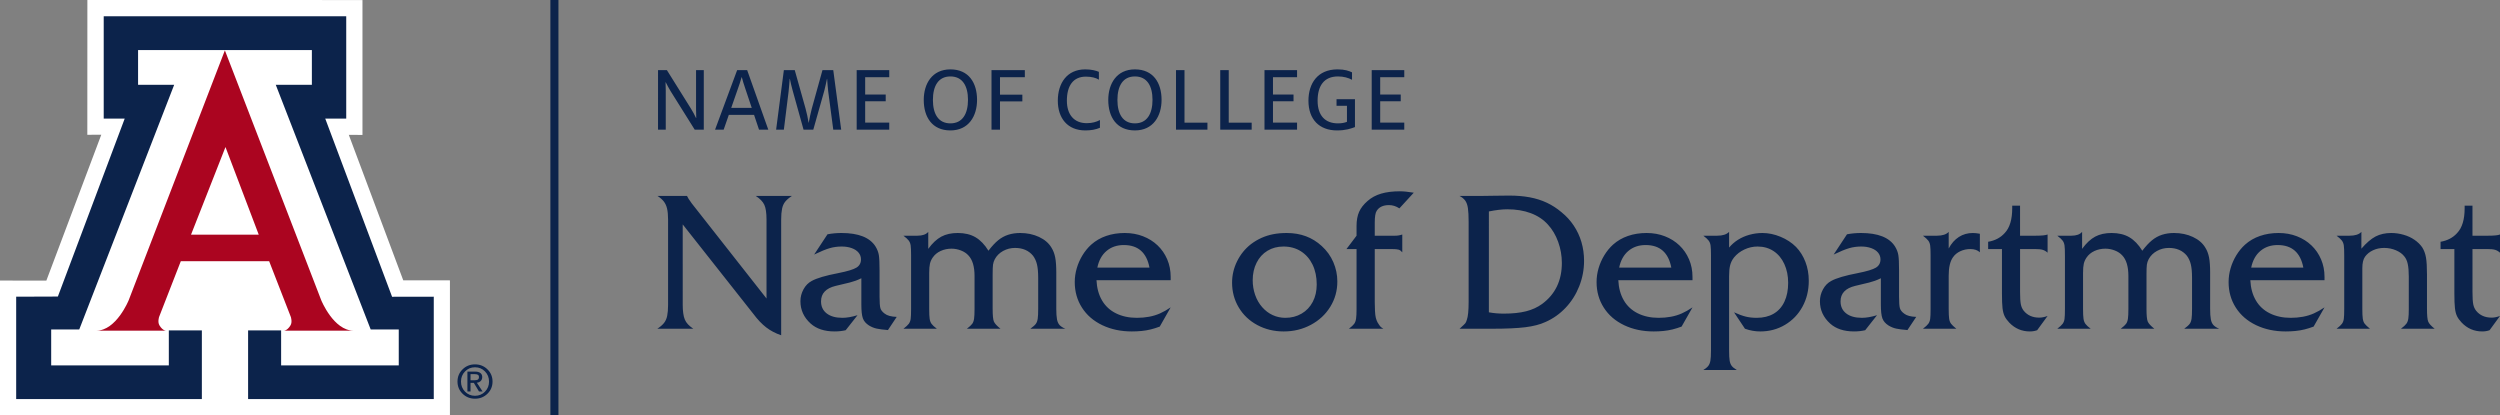 <svg version="1.1" id="Layer_1" xmlns="http://www.w3.org/2000/svg" xmlns:xlink="http://www.w3.org/1999/xlink" x="0px" y="0px"
	 viewBox="0 0 392.449 65.202" style="enable-background:new 0 0 392.449 65.202;" xml:space="preserve">
<rect x="0" y="0" width="392.449" height="65.202" fill="#808080" stroke="none"/>
<polygon style="fill:#FFFFFF;" points="13.717,0 13.708,21.157 15.899,21.152 7.277,44.05 0,44.041 0,65.202 70.63,65.202 
	70.63,44.012 63.302,44.003 54.755,21.17 56.9,21.18 56.9,0.006 "/>
<g>
	<path style="fill:#AB0520;" d="M35.302,7.906L50.43,47.134c0,0,1.939,4.773,5.087,4.773H44.502c0,0,0.553,0.081,1.104-0.838
		c0.316-0.524,0.05-1.312,0.05-1.312L42.25,41h-6.948h-6.918l-3.412,8.757c0,0-0.26,0.788,0.055,1.312
		c0.549,0.919,1.101,0.838,1.101,0.838H15.114c3.146,0,5.086-4.773,5.086-4.773L35.302,7.906z"/>
</g>
<polygon style="fill:#0C234B;" points="35.316,7.857 48.957,7.857 48.957,13.313 43.29,13.313 58.19,51.715 62.596,51.715 
	62.596,57.365 44.13,57.365 44.13,51.868 38.946,51.868 38.946,62.647 68.093,62.647 68.093,46.576 61.548,46.587 51.056,18.616 
	54.351,18.616 54.351,2.554 35.316,2.554 16.281,2.554 16.281,18.616 19.577,18.616 9.084,46.552 2.539,46.576 2.539,62.647 
	31.688,62.647 31.688,51.868 26.502,51.868 26.502,57.365 8.035,57.365 8.035,51.715 12.442,51.715 27.342,13.313 21.675,13.313 
	21.675,7.857 "/>
<g>
	<path style="fill:#0C234B;" d="M76.519,57.98c0.533,0.521,0.799,1.159,0.799,1.915c0,0.753-0.265,1.39-0.797,1.912
		c-0.532,0.52-1.183,0.78-1.955,0.78c-0.771,0-1.42-0.26-1.953-0.78c-0.53-0.522-0.796-1.159-0.796-1.912
		c0-0.756,0.267-1.394,0.798-1.915c0.533-0.522,1.183-0.781,1.951-0.781C75.336,57.199,75.986,57.458,76.519,57.98 M76.131,58.304
		c-0.424-0.433-0.947-0.649-1.565-0.649c-0.617,0-1.137,0.216-1.562,0.649c-0.426,0.433-0.638,0.964-0.638,1.591
		c0,0.626,0.212,1.157,0.638,1.589c0.425,0.431,0.945,0.647,1.562,0.647c0.616,0,1.137-0.216,1.564-0.647
		c0.426-0.432,0.639-0.963,0.639-1.589C76.769,59.268,76.557,58.737,76.131,58.304 M73.374,58.336h0.247h1.001
		c0.337,0,0.6,0.075,0.792,0.223c0.191,0.149,0.287,0.357,0.287,0.621c0,0.287-0.096,0.515-0.288,0.678
		c-0.143,0.121-0.327,0.199-0.552,0.229l0.896,1.364h-0.282H75.19l-0.807-1.346l-0.52,0.002v1.344h-0.244h-0.245V58.336z
		 M73.863,59.692h0.663c0.231,0,0.399-0.041,0.506-0.123c0.107-0.082,0.159-0.211,0.159-0.387c0-0.155-0.052-0.267-0.159-0.341
		c-0.107-0.072-0.275-0.109-0.506-0.109h-0.663V59.692z"/>
</g>
<polygon style="fill:#FFFFFF;" points="35.29,36.842 40.619,36.842 35.395,23.082 29.985,36.842 "/>
<rect x="86.4" y="0" style="fill:#0C234B;" width="1.264" height="65.202"/>
<g>
	<path style="fill:#0C234B;" d="M390.472,39.096c0.537,0,0.942,0.041,1.216,0.124c0.273,0.083,0.527,0.232,0.761,0.447v-2.856
		c-0.303,0.127-0.923,0.19-1.86,0.19h-2.461v-4.717h-1.23v0.396c0,1.777-0.391,3.076-1.172,3.896
		c-0.655,0.733-1.524,1.192-2.608,1.377v1.143h2.168v6.987c0,1.016,0.029,1.777,0.088,2.285c0.059,0.508,0.166,0.926,0.322,1.253
		c0.156,0.327,0.401,0.666,0.733,1.018c0.888,0.928,1.967,1.391,3.237,1.391c0.4,0,0.781-0.063,1.143-0.19l1.64-2.241
		c-0.468,0.175-0.908,0.263-1.318,0.263c-1.035,0-1.846-0.361-2.432-1.084c-0.224-0.283-0.376-0.625-0.454-1.025
		s-0.117-1.045-0.117-1.934v-6.723H390.472z M368.83,37.001h-2.036c0.41,0.313,0.691,0.571,0.842,0.776
		c0.152,0.205,0.249,0.454,0.293,0.747c0.044,0.293,0.066,0.826,0.066,1.597v8.364c0,0.762-0.022,1.292-0.066,1.59
		s-0.141,0.549-0.293,0.754c-0.151,0.205-0.432,0.464-0.842,0.776h5.244c-0.4-0.322-0.676-0.583-0.827-0.783
		c-0.152-0.2-0.252-0.462-0.301-0.784c-0.049-0.322-0.073-0.84-0.073-1.553v-6.386c0-0.801,0.142-1.402,0.425-1.802
		c0.312-0.43,0.732-0.767,1.26-1.011c0.527-0.244,1.108-0.366,1.743-0.366c0.654,0,1.272,0.124,1.853,0.373
		c0.581,0.249,1.023,0.574,1.326,0.975c0.244,0.293,0.419,0.686,0.527,1.179c0.107,0.493,0.161,1.16,0.161,1.999v5.039
		c0,0.684-0.024,1.192-0.073,1.524c-0.049,0.332-0.152,0.603-0.308,0.813s-0.439,0.471-0.849,0.783h5.288
		c-0.557-0.439-0.896-0.817-1.018-1.135c-0.123-0.317-0.184-0.979-0.184-1.985v-5.376c0-1.201-0.053-2.102-0.161-2.702
		c-0.107-0.601-0.302-1.126-0.586-1.575c-0.302-0.439-0.703-0.832-1.201-1.179c-0.498-0.347-1.072-0.613-1.721-0.799
		c-0.65-0.185-1.296-0.278-1.941-0.278c-0.937,0-1.758,0.183-2.461,0.549c-0.703,0.367-1.445,1.004-2.226,1.912V36.4
		C370.319,36.801,369.699,37.001,368.83,37.001 M354.84,39.389c0.732-0.616,1.635-0.923,2.71-0.923c2.236,0,3.579,1.182,4.028,3.545
		h-8.188C353.624,40.878,354.107,40.004,354.84,39.389 M364.903,43.476c0-0.997-0.181-1.917-0.542-2.762
		c-0.361-0.844-0.864-1.574-1.509-2.19c-0.644-0.615-1.406-1.093-2.285-1.435c-0.879-0.342-1.836-0.513-2.871-0.513
		c-1.055,0-2.029,0.154-2.922,0.462c-0.894,0.307-1.677,0.764-2.351,1.369c-0.518,0.469-0.972,1.023-1.363,1.663
		c-0.39,0.64-0.691,1.318-0.9,2.036c-0.211,0.718-0.315,1.443-0.315,2.175c0,1.494,0.378,2.832,1.135,4.014s1.821,2.1,3.193,2.754
		c1.372,0.654,2.918,0.981,4.636,0.981c0.508,0,1.013-0.024,1.517-0.073c0.502-0.049,0.981-0.13,1.435-0.242
		c0.454-0.112,0.93-0.261,1.428-0.446l1.714-3.018c-0.576,0.391-1.133,0.706-1.67,0.945c-0.537,0.239-1.111,0.415-1.721,0.527
		c-0.61,0.113-1.248,0.169-1.912,0.169c-1.24,0-2.334-0.235-3.281-0.704c-0.947-0.468-1.68-1.147-2.197-2.036
		c-0.518-0.888-0.806-1.943-0.864-3.164h11.645V43.476z M325.149,37.001h-2.197c0.41,0.313,0.691,0.571,0.842,0.776
		c0.151,0.205,0.249,0.454,0.293,0.747c0.044,0.293,0.066,0.826,0.066,1.597v8.364c0,0.762-0.022,1.292-0.066,1.59
		s-0.142,0.549-0.293,0.754c-0.151,0.205-0.432,0.464-0.842,0.776h5.244c-0.391-0.293-0.664-0.544-0.82-0.754
		c-0.157-0.21-0.259-0.478-0.308-0.806c-0.049-0.327-0.073-0.847-0.073-1.56v-5.61c0-0.645,0.039-1.135,0.117-1.472
		c0.078-0.337,0.22-0.657,0.425-0.96c0.302-0.449,0.717-0.795,1.245-1.04c0.527-0.244,1.103-0.366,1.728-0.366
		c0.489,0,0.974,0.093,1.458,0.278c0.483,0.186,0.876,0.445,1.179,0.777c0.645,0.674,0.967,1.753,0.967,3.237v5.156
		c0,0.694-0.025,1.209-0.073,1.546c-0.049,0.337-0.147,0.605-0.293,0.805c-0.147,0.201-0.425,0.457-0.835,0.769h5.273
		c-0.566-0.449-0.913-0.829-1.04-1.142c-0.127-0.313-0.19-0.972-0.19-1.978V43.08c0-0.732,0.019-1.243,0.058-1.531
		c0.039-0.288,0.132-0.573,0.279-0.857c0.293-0.546,0.727-0.979,1.303-1.296c0.576-0.317,1.201-0.476,1.875-0.476
		c1.211,0,2.154,0.41,2.827,1.23c0.284,0.381,0.489,0.831,0.616,1.348c0.126,0.518,0.19,1.216,0.19,2.095v4.892
		c0,0.694-0.024,1.209-0.073,1.546s-0.149,0.608-0.3,0.813c-0.152,0.205-0.438,0.459-0.857,0.761h5.493
		c-0.401-0.165-0.701-0.356-0.901-0.571c-0.2-0.215-0.337-0.517-0.41-0.908c-0.073-0.391-0.11-0.938-0.11-1.641v-5.669
		c0-1.015-0.056-1.813-0.169-2.395c-0.112-0.581-0.305-1.091-0.578-1.53c-0.42-0.713-1.072-1.277-1.956-1.692
		s-1.872-0.623-2.966-0.623c-0.684,0-1.311,0.093-1.882,0.278c-0.572,0.186-1.097,0.474-1.575,0.865
		c-0.479,0.39-0.987,0.937-1.524,1.64c-0.595-0.966-1.274-1.672-2.036-2.116c-0.761-0.445-1.689-0.667-2.783-0.667
		c-1.006,0-1.865,0.191-2.578,0.571c-0.713,0.381-1.397,1.021-2.051,1.919V36.4C326.506,36.801,325.94,37.001,325.149,37.001
		 M319.451,39.096c0.537,0,0.942,0.041,1.216,0.124c0.273,0.083,0.527,0.232,0.762,0.447v-2.856c-0.303,0.127-0.923,0.19-1.861,0.19
		h-2.461v-4.717h-1.23v0.396c0,1.777-0.391,3.076-1.172,3.896c-0.654,0.733-1.523,1.192-2.607,1.377v1.143h2.168v6.987
		c0,1.016,0.029,1.777,0.087,2.285c0.059,0.508,0.166,0.926,0.323,1.253c0.156,0.327,0.4,0.666,0.732,1.018
		c0.889,0.928,1.968,1.391,3.237,1.391c0.401,0,0.782-0.063,1.143-0.19l1.641-2.241c-0.469,0.175-0.909,0.263-1.319,0.263
		c-1.035,0-1.845-0.361-2.431-1.084c-0.225-0.283-0.376-0.625-0.454-1.025c-0.079-0.4-0.118-1.045-0.118-1.934v-6.723H319.451z
		 M306.279,50.822c-0.152-0.2-0.252-0.462-0.301-0.784c-0.049-0.322-0.073-0.84-0.073-1.553V43.27c0-1.298,0.225-2.26,0.674-2.885
		c0.273-0.401,0.654-0.716,1.142-0.945c0.489-0.229,1.016-0.344,1.582-0.344c0.645,0,1.143,0.171,1.495,0.512v-2.915
		c-0.44-0.078-0.806-0.117-1.099-0.117c-0.82,0-1.553,0.208-2.197,0.623c-0.645,0.415-1.177,1.018-1.597,1.809V36.4
		c-0.371,0.401-0.986,0.601-1.846,0.601h-2.197c0.41,0.313,0.691,0.571,0.842,0.776c0.152,0.205,0.249,0.454,0.293,0.747
		c0.044,0.293,0.066,0.826,0.066,1.597v8.364c0,0.762-0.022,1.292-0.066,1.59s-0.141,0.549-0.293,0.754
		c-0.151,0.205-0.432,0.464-0.842,0.776h5.244C306.706,51.283,306.43,51.022,306.279,50.822 M295.497,49.979
		c0.162,0.44,0.481,0.811,0.96,1.114c0.381,0.234,0.781,0.398,1.201,0.49c0.42,0.093,1.011,0.169,1.773,0.228l1.377-2.066
		c-0.87-0.029-1.5-0.2-1.89-0.513c-0.362-0.263-0.586-0.549-0.674-0.857c-0.088-0.307-0.132-0.91-0.132-1.809v-4.087
		c0-1.162-0.036-1.97-0.11-2.424c-0.073-0.454-0.246-0.906-0.52-1.355c-0.888-1.416-2.671-2.124-5.346-2.124
		c-0.762,0-1.494,0.069-2.198,0.205l-2.094,3.179c1.035-0.498,1.85-0.832,2.446-1.003c0.595-0.171,1.221-0.257,1.875-0.257
		c0.586,0,1.111,0.083,1.575,0.249c0.463,0.166,0.822,0.403,1.076,0.711c0.254,0.307,0.381,0.661,0.381,1.062
		c0,0.566-0.237,0.996-0.71,1.289c-0.474,0.293-1.428,0.581-2.864,0.864c-1.983,0.381-3.369,0.791-4.16,1.23
		c-0.537,0.284-0.967,0.721-1.289,1.311c-0.323,0.591-0.484,1.214-0.484,1.868c0,1.377,0.537,2.549,1.612,3.516
		c0.917,0.82,2.168,1.23,3.75,1.23c0.615,0,1.196-0.063,1.743-0.19l1.86-2.359c-0.898,0.274-1.689,0.411-2.373,0.411
		c-1.055,0-1.877-0.23-2.468-0.689c-0.591-0.459-0.886-1.089-0.886-1.89c0-1.249,0.761-2.06,2.285-2.431
		c1.142-0.264,1.877-0.44,2.204-0.528c0.327-0.087,0.625-0.178,0.894-0.271c0.268-0.092,0.583-0.227,0.945-0.402v4.087
		C295.256,48.803,295.336,49.54,295.497,49.979 M276.324,52.03c1.426,0,2.722-0.346,3.889-1.04c1.167-0.693,2.081-1.643,2.74-2.849
		s0.988-2.561,0.988-4.065c0-1.064-0.175-2.053-0.527-2.966c-0.351-0.913-0.845-1.697-1.479-2.351
		c-0.665-0.664-1.473-1.194-2.425-1.59c-0.952-0.395-1.902-0.593-2.849-0.593c-0.674,0-1.343,0.091-2.007,0.271
		c-0.664,0.181-1.267,0.442-1.809,0.784c-0.542,0.342-1.013,0.752-1.413,1.23V36.4c-0.391,0.401-1.011,0.601-1.861,0.601h-2.182
		c0.41,0.313,0.691,0.571,0.842,0.776c0.151,0.205,0.249,0.454,0.293,0.747c0.044,0.293,0.066,0.826,0.066,1.597v14.898
		c0,0.742-0.032,1.281-0.095,1.618c-0.064,0.337-0.174,0.606-0.33,0.806s-0.415,0.412-0.776,0.637h5.244
		c-0.371-0.225-0.635-0.439-0.791-0.644c-0.156-0.206-0.264-0.477-0.322-0.813c-0.059-0.337-0.088-0.872-0.088-1.604V43.358
		c0-0.712,0.056-1.289,0.168-1.728c0.112-0.44,0.315-0.845,0.608-1.216c0.43-0.527,0.974-0.945,1.633-1.252
		c0.66-0.308,1.346-0.462,2.058-0.462c0.957,0,1.797,0.24,2.52,0.718c0.723,0.479,1.284,1.155,1.685,2.029
		c0.4,0.874,0.6,1.858,0.6,2.951c0,1.143-0.195,2.129-0.586,2.959c-0.39,0.831-0.954,1.46-1.692,1.89
		c-0.737,0.43-1.628,0.645-2.673,0.645c-0.615,0-1.182-0.064-1.699-0.191c-0.518-0.127-1.133-0.351-1.846-0.674l1.714,2.578
		C274.713,51.889,275.514,52.03,276.324,52.03 M255.624,39.389c0.733-0.616,1.636-0.923,2.71-0.923c2.237,0,3.579,1.182,4.029,3.545
		h-8.189C254.409,40.878,254.892,40.004,255.624,39.389 M265.688,43.476c0-0.997-0.181-1.917-0.542-2.762
		c-0.362-0.844-0.864-1.574-1.509-2.19c-0.644-0.615-1.406-1.093-2.285-1.435c-0.879-0.342-1.836-0.513-2.871-0.513
		c-1.055,0-2.029,0.154-2.922,0.462c-0.894,0.307-1.678,0.764-2.352,1.369c-0.517,0.469-0.971,1.023-1.362,1.663
		s-0.691,1.318-0.901,2.036s-0.315,1.443-0.315,2.175c0,1.494,0.379,2.832,1.136,4.014c0.756,1.182,1.821,2.1,3.193,2.754
		c1.372,0.654,2.917,0.981,4.636,0.981c0.508,0,1.013-0.024,1.516-0.073c0.503-0.049,0.982-0.13,1.436-0.242
		c0.454-0.112,0.93-0.261,1.428-0.446l1.714-3.018c-0.576,0.391-1.133,0.706-1.67,0.945c-0.537,0.239-1.111,0.415-1.721,0.527
		c-0.611,0.113-1.248,0.169-1.912,0.169c-1.24,0-2.334-0.235-3.281-0.704c-0.947-0.468-1.68-1.147-2.197-2.036
		c-0.518-0.888-0.806-1.943-0.865-3.164h11.646V43.476z M236.624,32.855c1.367,0,2.593,0.203,3.677,0.608
		c1.084,0.406,1.982,1.004,2.695,1.795c0.683,0.742,1.218,1.645,1.604,2.71c0.386,1.064,0.579,2.168,0.579,3.31
		c0,2.764-1.031,4.908-3.091,6.431c-0.723,0.527-1.565,0.913-2.527,1.157c-0.962,0.244-2.127,0.366-3.494,0.366
		c-0.82,0-1.601-0.068-2.343-0.205V33.192C234.837,32.968,235.804,32.855,236.624,32.855 M239.429,51.371
		c1.265-0.156,2.322-0.43,3.171-0.82c1.202-0.528,2.261-1.277,3.179-2.249c0.918-0.971,1.628-2.097,2.132-3.376
		c0.502-1.279,0.754-2.603,0.754-3.97c0-1.035-0.137-2.019-0.41-2.952c-0.274-0.932-0.677-1.796-1.209-2.592
		s-1.174-1.497-1.926-2.102c-0.713-0.606-1.479-1.101-2.3-1.487c-0.82-0.386-1.716-0.669-2.688-0.85
		c-0.972-0.18-2.048-0.271-3.23-0.271c-1.025,0-1.855,0.01-2.49,0.029c-0.576,0.02-1.274,0.03-2.095,0.03h-3.193
		c0.39,0.205,0.688,0.452,0.893,0.739c0.206,0.289,0.345,0.684,0.418,1.187c0.073,0.503,0.11,1.208,0.11,2.117v12.597
		c0,1.358-0.093,2.291-0.278,2.798c-0.079,0.264-0.162,0.449-0.25,0.557c-0.087,0.107-0.385,0.391-0.893,0.849h5.112
		C236.434,51.605,238.164,51.527,239.429,51.371 M218.445,39.096c0.546,0,0.92,0.032,1.12,0.095c0.2,0.064,0.388,0.203,0.564,0.417
		v-2.797c-0.351,0.127-0.723,0.19-1.113,0.19h-3.208v-2.022c0-0.947,0.097-1.567,0.293-1.86c0.371-0.615,1.02-0.923,1.948-0.923
		c0.566,0,1.108,0.171,1.626,0.513l2.256-2.461c-0.879-0.146-1.602-0.22-2.168-0.22c-1.143,0-2.127,0.123-2.952,0.367
		c-0.825,0.244-1.53,0.625-2.116,1.142c-0.625,0.537-1.072,1.109-1.341,1.714c-0.268,0.606-0.403,1.343-0.403,2.212v1.538
		l-1.582,2.095h1.582v9.389c0,0.684-0.024,1.194-0.073,1.531c-0.049,0.337-0.149,0.611-0.3,0.82
		c-0.152,0.211-0.427,0.467-0.828,0.769h5.406c-0.225-0.136-0.381-0.253-0.469-0.351s-0.235-0.313-0.44-0.645
		c-0.117-0.224-0.207-0.466-0.271-0.725c-0.063-0.258-0.107-0.617-0.131-1.076c-0.025-0.459-0.037-0.928-0.037-1.407v-8.305H218.445
		z M204.215,39.447c0.786,0.498,1.396,1.197,1.831,2.095c0.434,0.899,0.652,1.934,0.652,3.105c0,1.036-0.208,1.949-0.623,2.74
		c-0.415,0.791-0.999,1.406-1.75,1.845c-0.753,0.44-1.602,0.66-2.549,0.66c-0.713,0-1.38-0.144-2-0.433
		c-0.62-0.287-1.169-0.705-1.648-1.252c-0.478-0.547-0.845-1.187-1.098-1.919c-0.254-0.732-0.381-1.499-0.381-2.3
		c0-1.015,0.202-1.928,0.608-2.739c0.405-0.81,0.974-1.438,1.706-1.882c0.733-0.445,1.572-0.667,2.52-0.667
		C202.518,38.7,203.428,38.949,204.215,39.447 M199.857,36.767c-0.645,0.127-1.255,0.32-1.831,0.578
		c-0.577,0.259-1.123,0.584-1.641,0.974c-0.928,0.723-1.655,1.619-2.183,2.688c-0.527,1.07-0.791,2.19-0.791,3.362
		c0,1.426,0.349,2.725,1.048,3.897c0.698,1.171,1.67,2.092,2.915,2.761c1.245,0.669,2.624,1.003,4.138,1.003
		c1.553,0,2.976-0.346,4.27-1.04c1.294-0.693,2.309-1.638,3.047-2.834c0.737-1.196,1.106-2.517,1.106-3.963
		c0-1.054-0.21-2.067-0.63-3.039s-1.03-1.819-1.831-2.542c-1.475-1.357-3.301-2.036-5.479-2.036
		C201.214,36.576,200.501,36.64,199.857,36.767 M173.709,39.389c0.732-0.616,1.635-0.923,2.71-0.923
		c2.236,0,3.579,1.182,4.028,3.545h-8.188C172.493,40.878,172.976,40.004,173.709,39.389 M183.772,43.476
		c0-0.997-0.181-1.917-0.542-2.762c-0.361-0.844-0.864-1.574-1.509-2.19c-0.644-0.615-1.406-1.093-2.285-1.435
		c-0.879-0.342-1.836-0.513-2.871-0.513c-1.055,0-2.029,0.154-2.922,0.462c-0.894,0.307-1.677,0.764-2.351,1.369
		c-0.518,0.469-0.972,1.023-1.363,1.663c-0.39,0.64-0.691,1.318-0.9,2.036c-0.211,0.718-0.315,1.443-0.315,2.175
		c0,1.494,0.378,2.832,1.135,4.014s1.821,2.1,3.193,2.754c1.372,0.654,2.918,0.981,4.636,0.981c0.508,0,1.013-0.024,1.517-0.073
		c0.502-0.049,0.981-0.13,1.435-0.242c0.454-0.112,0.93-0.261,1.428-0.446l1.714-3.018c-0.576,0.391-1.133,0.706-1.67,0.945
		c-0.537,0.239-1.111,0.415-1.721,0.527c-0.61,0.113-1.248,0.169-1.912,0.169c-1.24,0-2.334-0.235-3.281-0.704
		c-0.947-0.468-1.68-1.147-2.197-2.036c-0.518-0.888-0.806-1.943-0.864-3.164h11.645V43.476z M144.018,37.001h-2.197
		c0.41,0.313,0.691,0.571,0.842,0.776c0.151,0.205,0.249,0.454,0.293,0.747c0.044,0.293,0.066,0.826,0.066,1.597v8.364
		c0,0.762-0.022,1.292-0.066,1.59s-0.142,0.549-0.293,0.754c-0.151,0.205-0.432,0.464-0.842,0.776h5.244
		c-0.391-0.293-0.664-0.544-0.82-0.754c-0.157-0.21-0.259-0.478-0.308-0.806c-0.049-0.327-0.073-0.847-0.073-1.56v-5.61
		c0-0.645,0.039-1.135,0.117-1.472c0.078-0.337,0.22-0.657,0.425-0.96c0.302-0.449,0.717-0.795,1.245-1.04
		c0.527-0.244,1.103-0.366,1.728-0.366c0.489,0,0.974,0.093,1.458,0.278c0.483,0.186,0.876,0.445,1.179,0.777
		c0.645,0.674,0.967,1.753,0.967,3.237v5.156c0,0.694-0.025,1.209-0.073,1.546c-0.049,0.337-0.147,0.605-0.293,0.805
		c-0.147,0.201-0.425,0.457-0.835,0.769h5.273c-0.566-0.449-0.913-0.829-1.04-1.142s-0.19-0.972-0.19-1.978V43.08
		c0-0.732,0.019-1.243,0.058-1.531c0.039-0.288,0.132-0.573,0.279-0.857c0.293-0.546,0.727-0.979,1.303-1.296
		c0.576-0.317,1.201-0.476,1.875-0.476c1.211,0,2.154,0.41,2.827,1.23c0.284,0.381,0.489,0.831,0.616,1.348
		c0.126,0.518,0.19,1.216,0.19,2.095v4.892c0,0.694-0.024,1.209-0.073,1.546s-0.149,0.608-0.3,0.813
		c-0.152,0.205-0.438,0.459-0.857,0.761h5.493c-0.401-0.165-0.701-0.356-0.901-0.571c-0.2-0.215-0.337-0.517-0.41-0.908
		c-0.073-0.391-0.11-0.938-0.11-1.641v-5.669c0-1.015-0.056-1.813-0.169-2.395c-0.112-0.581-0.305-1.091-0.578-1.53
		c-0.42-0.713-1.072-1.277-1.956-1.692s-1.872-0.623-2.966-0.623c-0.684,0-1.311,0.093-1.882,0.278
		c-0.572,0.186-1.097,0.474-1.575,0.865c-0.479,0.39-0.987,0.937-1.524,1.64c-0.595-0.966-1.274-1.672-2.036-2.116
		c-0.761-0.445-1.689-0.667-2.783-0.667c-1.006,0-1.865,0.191-2.578,0.571c-0.713,0.381-1.397,1.021-2.051,1.919V36.4
		C145.375,36.801,144.809,37.001,144.018,37.001 M135.456,49.979c0.161,0.44,0.481,0.811,0.96,1.114
		c0.38,0.234,0.781,0.398,1.201,0.49c0.42,0.093,1.011,0.169,1.772,0.228l1.377-2.066c-0.869-0.029-1.499-0.2-1.889-0.513
		c-0.362-0.263-0.586-0.549-0.674-0.857c-0.088-0.307-0.132-0.91-0.132-1.809v-4.087c0-1.162-0.037-1.97-0.11-2.424
		c-0.073-0.454-0.247-0.906-0.52-1.355c-0.889-1.416-2.671-2.124-5.347-2.124c-0.761,0-1.494,0.069-2.197,0.205l-2.095,3.179
		c1.035-0.498,1.851-0.832,2.447-1.003c0.595-0.171,1.22-0.257,1.875-0.257c0.586,0,1.11,0.083,1.574,0.249
		c0.464,0.166,0.823,0.403,1.077,0.711c0.254,0.307,0.381,0.661,0.381,1.062c0,0.566-0.237,0.996-0.711,1.289
		c-0.473,0.293-1.428,0.581-2.863,0.864c-1.983,0.381-3.37,0.791-4.161,1.23c-0.537,0.284-0.966,0.721-1.289,1.311
		c-0.322,0.591-0.483,1.214-0.483,1.868c0,1.377,0.537,2.549,1.611,3.516c0.918,0.82,2.168,1.23,3.75,1.23
		c0.616,0,1.196-0.063,1.744-0.19l1.86-2.359c-0.899,0.274-1.69,0.411-2.373,0.411c-1.055,0-1.878-0.23-2.468-0.689
		c-0.591-0.459-0.887-1.089-0.887-1.89c0-1.249,0.762-2.06,2.285-2.431c1.143-0.264,1.878-0.44,2.205-0.528
		c0.327-0.087,0.625-0.178,0.894-0.271c0.268-0.092,0.583-0.227,0.944-0.402v4.087C135.214,48.803,135.295,49.54,135.456,49.979
		 M118.276,49.291c0.654,0.879,1.321,1.58,2,2.102c0.678,0.522,1.462,0.935,2.351,1.238v-18.15c0-0.683,0.046-1.252,0.139-1.706
		c0.092-0.454,0.261-0.83,0.505-1.128c0.244-0.298,0.591-0.593,1.04-0.886h-5.669c0.664,0.43,1.111,0.893,1.341,1.391
		c0.229,0.498,0.344,1.275,0.344,2.329v12.378l-11.734-14.926c-0.41-0.557-0.659-0.948-0.747-1.172h-4.629
		c0.42,0.273,0.75,0.564,0.989,0.871c0.239,0.308,0.41,0.684,0.513,1.128c0.102,0.445,0.154,1.018,0.154,1.721v13.404
		c0,0.674-0.047,1.238-0.139,1.692c-0.093,0.454-0.262,0.832-0.506,1.135c-0.244,0.303-0.591,0.6-1.04,0.893h5.64
		c-0.342-0.234-0.621-0.466-0.835-0.695c-0.215-0.23-0.379-0.479-0.491-0.747c-0.112-0.269-0.195-0.598-0.249-0.989
		c-0.054-0.391-0.081-0.82-0.081-1.289V35.228L118.276,49.291z"/>
	<path style="fill:#0C234B;" d="M215.329,20.354h5.113v-1.108h-3.78v-3.347h3.225v-1.063h-3.225v-2.717h3.78v-1.108h-5.113V20.354z
		 M209.883,20.474c1.381,0,2.16-0.285,2.819-0.524v-4.379h-2.894v1.033h1.636v2.522c-0.405,0.15-0.796,0.24-1.426,0.24
		c-1.966,0-3.181-1.201-3.181-3.556c0-2.295,0.975-3.811,3.196-3.811c0.916,0,1.65,0.225,2.205,0.525v-1.169
		c-0.48-0.225-1.109-0.464-2.28-0.464c-3.121,0-4.559,2.204-4.559,4.919C205.399,18.75,207.107,20.474,209.883,20.474
		 M198.499,20.354h5.113v-1.108h-3.78v-3.347h3.225v-1.063h-3.225v-2.717h3.78v-1.108h-5.113V20.354z M191.554,20.354h4.933v-1.093
		h-3.6v-8.25h-1.333V20.354z M184.609,20.354h4.934v-1.093h-3.6v-8.25h-1.334V20.354z M178.159,19.366
		c-1.906,0-2.746-1.501-2.746-3.676c0-2.176,0.84-3.691,2.746-3.691c1.905,0,2.761,1.5,2.761,3.676
		C180.92,17.85,180.064,19.366,178.159,19.366 M178.159,20.474c2.88,0,4.184-2.263,4.184-4.799c0-2.671-1.304-4.784-4.184-4.784
		c-2.881,0-4.184,2.263-4.184,4.799C173.975,18.361,175.278,20.474,178.159,20.474 M170.373,20.474c0.9,0,1.65-0.135,2.295-0.419
		v-1.214c-0.525,0.285-1.2,0.495-2.07,0.495c-1.995,0-3.12-1.35-3.12-3.526c0-2.341,0.975-3.781,2.985-3.781
		c0.945,0,1.605,0.21,2.04,0.48V11.28c-0.39-0.179-1.125-0.389-2.145-0.389c-2.88,0-4.303,2.188-4.303,4.919
		C166.055,18.556,167.583,20.474,170.373,20.474 M155.645,20.354h1.333v-4.44h3.51v-1.048h-3.51v-2.747h3.9v-1.108h-5.233V20.354z
		 M149.194,19.366c-1.906,0-2.746-1.501-2.746-3.676c0-2.176,0.84-3.691,2.746-3.691c1.906,0,2.761,1.5,2.761,3.676
		C151.955,17.85,151.1,19.366,149.194,19.366 M149.194,20.474c2.881,0,4.184-2.263,4.184-4.799c0-2.671-1.303-4.784-4.184-4.784
		c-2.881,0-4.184,2.263-4.184,4.799C145.01,18.361,146.313,20.474,149.194,20.474 M134.48,20.354h5.114v-1.108h-3.78v-3.347h3.225
		v-1.063h-3.225v-2.717h3.78v-1.108h-5.114V20.354z M121.835,20.354h1.215l0.735-5.924c0.075-0.63,0.15-1.62,0.18-2.054h0.03
		c0.075,0.42,0.27,1.244,0.435,1.829l1.71,6.149h1.53l1.725-6.104c0.165-0.615,0.315-1.365,0.42-1.859h0.03
		c0.045,0.494,0.075,1.259,0.165,1.949l0.795,6.014h1.245l-1.245-9.343h-1.695l-1.68,6.059c-0.165,0.63-0.36,1.544-0.48,2.204
		h-0.015c-0.105-0.66-0.3-1.604-0.48-2.234l-1.695-6.029h-1.71L121.835,20.354z M112.25,20.354h1.35l0.81-2.325h3.96l0.78,2.325
		h1.455l-3.315-9.343h-1.575L112.25,20.354z M114.785,16.936l0.99-2.835c0.24-0.675,0.525-1.515,0.645-1.98h0.03
		c0.09,0.42,0.345,1.17,0.555,1.815l1.005,3H114.785z M103.296,20.354h1.213v-6.179c0-0.495-0.03-0.855-0.03-1.26h0.03
		c0.225,0.45,0.495,0.96,0.78,1.425l3.767,6.014h1.423v-9.343h-1.213v6.179c0,0.495,0.015,0.899,0.03,1.319h-0.045
		c-0.21-0.465-0.525-1.049-0.795-1.469l-3.767-6.029h-1.393V20.354z"/>
</g>
</svg>
